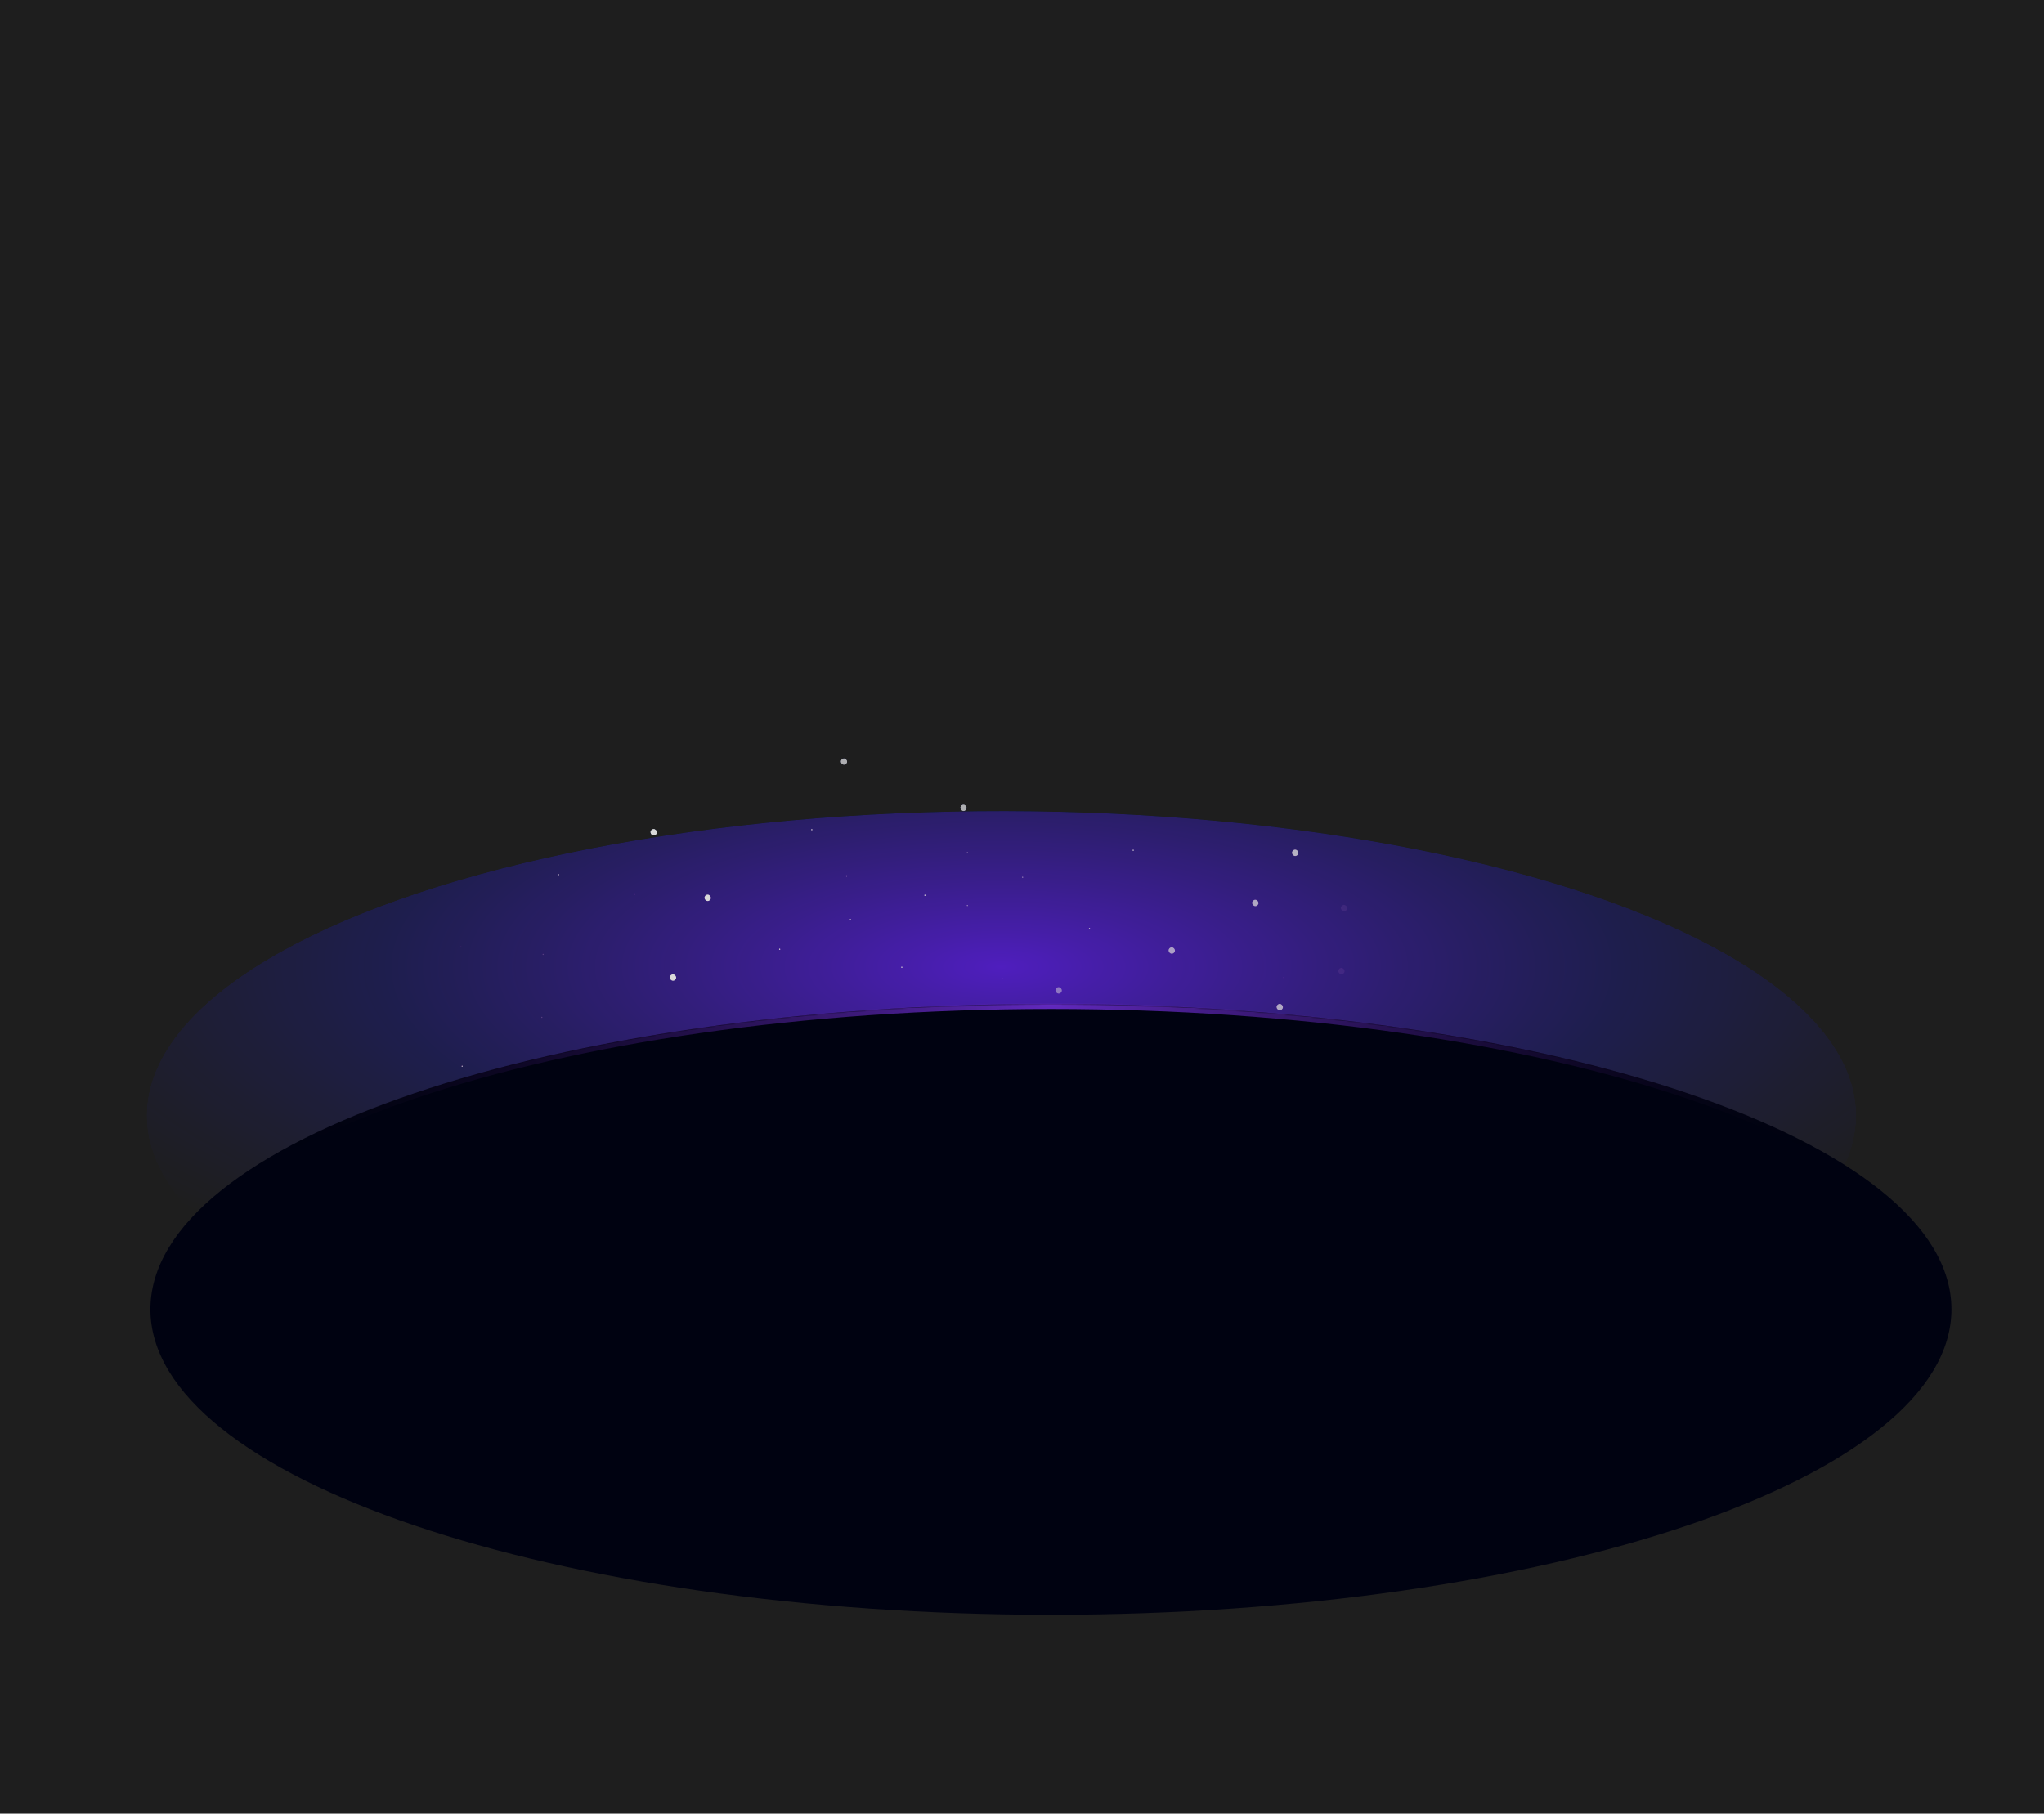 <svg width="1590" height="1411" viewBox="0 0 1590 1411" fill="none" xmlns="http://www.w3.org/2000/svg">
<rect width="1590" height="1411" fill="#1E1E1E"/>
<g filter="url(#filter0_di_0_1)">
<g clip-path="url(#clip0_0_1)">
<rect x="95" y="35" width="1440" height="1261" rx="48" fill="#000211"/>
<g filter="url(#filter1_f_0_1)">
<path d="M1407.74 917.407C1452.87 880.833 1471.32 840.787 1461.38 800.989C1451.44 761.192 1413.43 722.936 1350.89 689.778C1288.34 656.619 1203.29 629.634 1103.64 611.331C1003.99 593.028 892.966 584 780.899 585.088C668.832 586.175 559.355 597.343 462.644 617.551C365.934 637.76 285.128 666.355 227.739 700.677C170.349 735 138.239 773.936 134.392 813.867C130.545 853.798 155.086 893.428 205.734 929.072L799 822L1407.74 917.407Z" fill="url(#paint0_radial_0_1)"/>
</g>
<rect x="651" y="599" width="1" height="1" rx="0.5" fill="#D9D9D9"/>
<rect x="721" y="706" width="1" height="1" rx="0.5" fill="#D9D9D9"/>
<rect x="901" y="615" width="1" height="1" rx="0.5" fill="#D9D9D9"/>
<rect x="867" y="676" width="1" height="1" rx="0.5" fill="#D9D9D9"/>
<rect x="873" y="766" width="1" height="1" rx="0.5" fill="#D9D9D9"/>
<rect x="441" y="745" width="1" height="1" rx="0.5" fill="#D9D9D9" fill-opacity="0.25"/>
<rect x="442" y="696" width="1" height="1" rx="0.5" fill="#D9D9D9" fill-opacity="0.25"/>
<rect x="513" y="649" width="1" height="1" rx="0.5" fill="#D9D9D9" fill-opacity="0.8"/>
<rect x="378" y="690" width="1" height="1" rx="0.5" fill="#D9D9D9" fill-opacity="0.1"/>
<rect x="379" y="783" width="1" height="1" rx="0.5" fill="#D9D9D9" fill-opacity="0.8"/>
<rect x="454" y="634" width="1" height="1" rx="0.5" fill="#D9D9D9" fill-opacity="0.8"/>
<rect x="677" y="785" width="1" height="1" rx="0.5" fill="#D9D9D9"/>
<rect x="584" y="767" width="1" height="1" rx="0.5" fill="#D9D9D9" fill-opacity="0.6"/>
<rect x="982" y="746" width="1" height="1" rx="0.5" fill="#D9D9D9" fill-opacity="0.1"/>
<rect x="1018" y="714" width="1" height="1" rx="0.5" fill="#D9D9D9" fill-opacity="0.1"/>
<rect x="929" y="691" width="5" height="5" rx="2.5" fill="#D9D9D9" fill-opacity="0.7"/>
<rect x="994" y="654" width="5" height="5" rx="2.5" fill="#D9D9D9" fill-opacity="0.75"/>
<rect x="767" y="580" width="5" height="5" rx="2.5" fill="#D9D9D9" fill-opacity="0.8"/>
<rect x="746" y="740" width="5" height="5" rx="2.5" fill="#D9D9D9" fill-opacity="0.72"/>
<rect x="841" y="722" width="5" height="5" rx="2.5" fill="#D9D9D9" fill-opacity="0.5"/>
<rect x="1061" y="707" width="5" height="5" rx="2.5" fill="#D9D9D9" fill-opacity="0.1"/>
<rect x="1013" y="735" width="5" height="5" rx="2.5" fill="#D9D9D9" fill-opacity="0.75"/>
<rect x="1063" y="658" width="5" height="5" rx="2.5" fill="#D9D9D9" fill-opacity="0.1"/>
<rect x="1025" y="615" width="5" height="5" rx="2.5" fill="#D9D9D9" fill-opacity="0.8"/>
<rect x="1078" y="780" width="5" height="5" rx="2.5" fill="#D9D9D9"/>
<rect x="541" y="712" width="5" height="5" rx="2.5" fill="#D9D9D9"/>
<rect x="568" y="650" width="5" height="5" rx="2.5" fill="#D9D9D9"/>
<rect x="526" y="599" width="5" height="5" rx="2.5" fill="#D9D9D9"/>
<rect x="526" y="599" width="5" height="5" rx="2.5" fill="#D9D9D9" fill-opacity="0.5"/>
<rect x="674" y="544" width="5" height="5" rx="2.5" fill="#D9D9D9" fill-opacity="0.8"/>
<rect x="626" y="692" width="1" height="1" rx="0.5" fill="#D9D9D9"/>
<rect x="678" y="635" width="1" height="1" rx="0.5" fill="#D9D9D9"/>
<rect x="739" y="650" width="1" height="1" rx="0.5" fill="#D9D9D9"/>
<rect x="799" y="715" width="1" height="1" rx="0.5" fill="#D9D9D9"/>
<rect x="772" y="658" width="1" height="1" rx="0.5" fill="#D9D9D9" fill-opacity="0.55"/>
<rect x="815" y="636" width="1" height="1" rx="0.5" fill="#D9D9D9" fill-opacity="0.55"/>
<rect x="772" y="617" width="1" height="1" rx="0.5" fill="#D9D9D9" fill-opacity="0.8"/>
<rect x="681" y="669" width="1" height="1" rx="0.5" fill="#D9D9D9"/>
</g>
</g>
<mask id="path-41-inside-1_0_1" fill="white">
<path d="M1518 1018.65C1518 1149.9 1204.38 1256.3 817.5 1256.3C430.625 1256.3 117 1149.9 117 1018.65C117 887.399 430.625 781 817.5 781C1204.38 781 1518 887.399 1518 1018.65Z"/>
</mask>
<path d="M1518 1018.65C1518 1149.9 1204.38 1256.3 817.5 1256.3C430.625 1256.3 117 1149.9 117 1018.65C117 887.399 430.625 781 817.5 781C1204.38 781 1518 887.399 1518 1018.65Z" fill="#000211"/>
<path d="M1514 1018.65C1514 1049.74 1495.43 1079.97 1460.45 1108.03C1425.5 1136.06 1374.69 1161.48 1311.54 1182.9C1185.29 1225.74 1010.62 1252.3 817.5 1252.3V1260.3C1011.25 1260.3 1186.83 1233.66 1314.11 1190.48C1377.73 1168.9 1429.51 1143.11 1465.45 1114.27C1501.36 1085.47 1522 1053.18 1522 1018.65H1514ZM817.5 1252.3C624.379 1252.3 449.708 1225.74 323.457 1182.9C260.311 1161.48 209.498 1136.06 174.552 1108.03C139.568 1079.97 121 1049.74 121 1018.65H113C113 1053.18 133.635 1085.47 169.546 1114.27C205.494 1143.11 257.267 1168.9 320.887 1190.48C448.167 1233.66 623.746 1260.3 817.5 1260.3V1252.3ZM121 1018.65C121 987.557 139.568 957.326 174.552 929.265C209.498 901.235 260.311 875.816 323.457 854.394C449.708 811.562 624.379 785 817.5 785V777C623.746 777 448.167 803.637 320.887 846.818C257.267 868.401 205.494 894.191 169.546 923.025C133.635 951.828 113 984.116 113 1018.65H121ZM817.5 785C1010.62 785 1185.29 811.562 1311.54 854.394C1374.69 875.816 1425.5 901.235 1460.45 929.265C1495.43 957.326 1514 987.557 1514 1018.65H1522C1522 984.116 1501.36 951.828 1465.45 923.025C1429.51 894.191 1377.73 868.401 1314.11 846.818C1186.83 803.637 1011.25 777 817.5 777V785Z" fill="url(#paint1_radial_0_1)" mask="url(#path-41-inside-1_0_1)"/>
<defs>
<filter id="filter0_di_0_1" x="0" y="0" width="1590" height="1411" filterUnits="userSpaceOnUse" color-interpolation-filters="sRGB">
<feFlood flood-opacity="0" result="BackgroundImageFix"/>
<feColorMatrix in="SourceAlpha" type="matrix" values="0 0 0 0 0 0 0 0 0 0 0 0 0 0 0 0 0 0 127 0" result="hardAlpha"/>
<feOffset dx="-20" dy="40"/>
<feGaussianBlur stdDeviation="37.5"/>
<feComposite in2="hardAlpha" operator="out"/>
<feColorMatrix type="matrix" values="0 0 0 0 1 0 0 0 0 1 0 0 0 0 1 0 0 0 0.25 0"/>
<feBlend mode="hard-light" in2="BackgroundImageFix" result="effect1_dropShadow_0_1"/>
<feBlend mode="normal" in="SourceGraphic" in2="effect1_dropShadow_0_1" result="shape"/>
<feColorMatrix in="SourceAlpha" type="matrix" values="0 0 0 0 0 0 0 0 0 0 0 0 0 0 0 0 0 0 127 0" result="hardAlpha"/>
<feOffset dy="6"/>
<feGaussianBlur stdDeviation="12.5"/>
<feComposite in2="hardAlpha" operator="arithmetic" k2="-1" k3="1"/>
<feColorMatrix type="matrix" values="0 0 0 0 1 0 0 0 0 1 0 0 0 0 1 0 0 0 0.25 0"/>
<feBlend mode="lighten" in2="shape" result="effect2_innerShadow_0_1"/>
</filter>
<filter id="filter1_f_0_1" x="-66" y="385" width="1730" height="744.072" filterUnits="userSpaceOnUse" color-interpolation-filters="sRGB">
<feFlood flood-opacity="0" result="BackgroundImageFix"/>
<feBlend mode="normal" in="SourceGraphic" in2="BackgroundImageFix" result="shape"/>
<feGaussianBlur stdDeviation="100" result="effect1_foregroundBlur_0_1"/>
</filter>
<radialGradient id="paint0_radial_0_1" cx="0" cy="0" r="1" gradientUnits="userSpaceOnUse" gradientTransform="translate(799 706.321) rotate(90) scale(352.679 989.583)">
<stop stop-color="#4F1ABE"/>
<stop offset="1" stop-color="#24214B" stop-opacity="0"/>
</radialGradient>
<radialGradient id="paint1_radial_0_1" cx="0" cy="0" r="1" gradientUnits="userSpaceOnUse" gradientTransform="translate(817.5 781) rotate(90) scale(219.851 702.172)">
<stop stop-color="#6229BF"/>
<stop offset="1" stop-opacity="0"/>
</radialGradient>
<clipPath id="clip0_0_1">
<rect x="95" y="35" width="1440" height="1261" rx="48" fill="white"/>
</clipPath>
</defs>
</svg>
